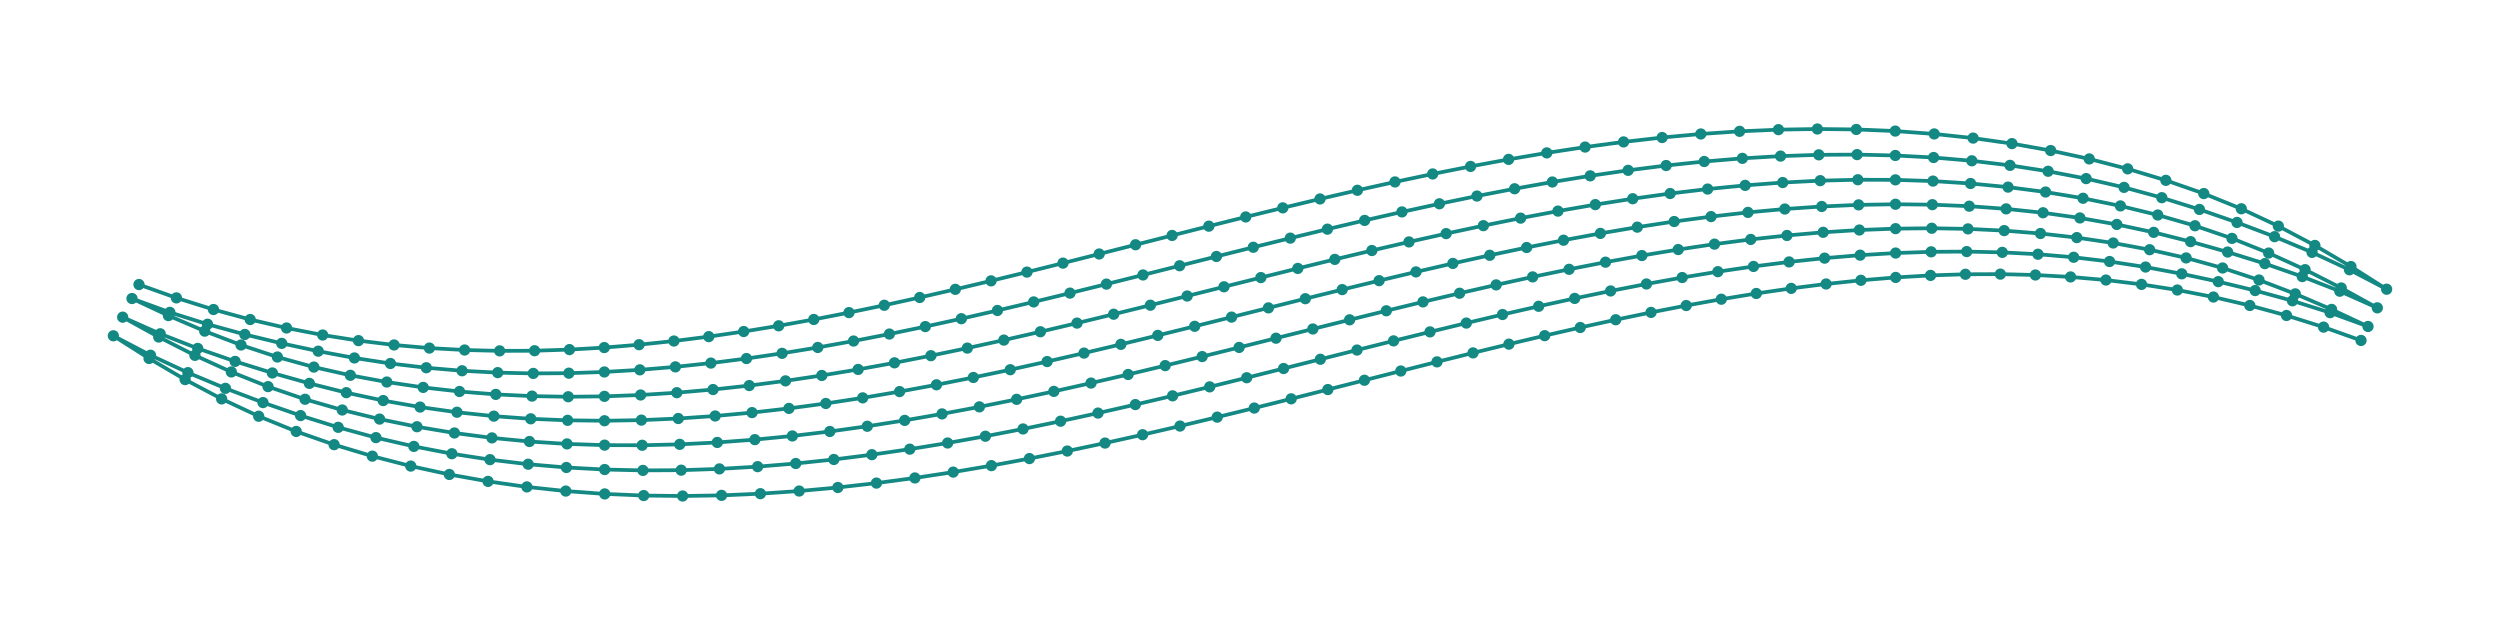 <?xml version="1.0" encoding="utf-8" ?>
<svg xmlns="http://www.w3.org/2000/svg" xmlns:ev="http://www.w3.org/2001/xml-events" xmlns:xlink="http://www.w3.org/1999/xlink" baseProfile="full" height="50mm" version="1.1" viewBox="0,0,200,50" width="200mm">
    <defs>
        <style type="text/css"><![CDATA[
.stitch_line {
    stroke-width: 0.3;
    stroke-linejoin: round;
    stroke-linecap: round;
    fill: none;
}
.path_center_line {
    stroke-width: 0.2;
    stroke-linejoin: round;
    stroke-linecap: round;
    fill: none;
    stroke:#333;
}
.path_contour {
    stroke: #ddd;
    fill-opacity: 1;
    fill: #eee;
    stroke-width: 0.3;
}
.text{
    text-anchor: middle;
    dominant-baseline: middle;
    font-family: sans-serif;
    font-size: 1.5mm;
}
.smalltext{
    text-anchor: middle;
    dominant-baseline: middle;
    font-family: sans-serif;
    font-size: 1mm;
}
.color_0 {
    stroke:#148983;
}
.dot_0 {
    marker-start:url(#dot_0);
    marker-mid:url(#dot_0);
    marker-end:url(#dot_0);
}
]]></style>
        <marker id="dot_0" markerHeight="3.0" markerWidth="3.0" refX="1.5" refY="1.5">
            <circle cx="1.5" cy="1.5" fill="#148983" r="1.5"/>
        </marker>
    </defs>
    <g>
        <path class="stitch_line color_0 dot_0" d="M 11.118, 22.764  L 14.113, 23.831  L 17.078, 24.762  L 20.015, 25.562  L 22.926, 26.239  L 25.813, 26.800  L 28.678, 27.250  L 31.524, 27.597  L 34.353, 27.845  L 37.168, 28.001  L 39.972, 28.070  L 42.767, 28.058  L 45.557, 27.968  L 48.343, 27.806  L 51.127, 27.576  L 53.913, 27.282  L 56.702, 26.930  L 59.495, 26.522  L 62.295, 26.063  L 65.102, 25.557  L 67.918, 25.008  L 70.743, 24.421  L 73.579, 23.799  L 76.426, 23.147  L 79.285, 22.468  L 82.156, 21.768  L 85.039, 21.050  L 87.936, 20.319  L 90.846, 19.580  L 93.770, 18.836  L 96.707, 18.094  L 99.658, 17.356  L 102.623, 16.629  L 105.601, 15.916  L 108.592, 15.223  L 111.597, 14.555  L 114.615, 13.917  L 117.645, 13.314  L 120.688, 12.750  L 123.743, 12.232  L 126.809, 11.764  L 129.885, 11.353  L 132.971, 11.002  L 136.065, 10.718  L 139.168, 10.506  L 142.276, 10.371  L 145.389, 10.320  L 148.504, 10.356  L 151.621, 10.486  L 154.737, 10.715  L 157.849, 11.047  L 160.956, 11.488  L 164.053, 12.043  L 167.140, 12.714  L 170.213, 13.508  L 173.269, 14.427  L 176.303, 15.484  L 179.305, 16.702  L 182.268, 18.089  L 185.191, 19.635  L 188.076, 21.323  L 190.932, 23.137  L 187.959, 21.582  L 184.966, 20.189  L 181.965, 18.934  L 178.960, 17.795  L 175.954, 16.755  L 172.944, 15.814  L 169.923, 14.990  L 166.891, 14.288  L 163.850, 13.702  L 160.801, 13.229  L 157.746, 12.863  L 154.688, 12.601  L 151.627, 12.438  L 148.566, 12.368  L 145.505, 12.386  L 142.446, 12.488  L 139.390, 12.668  L 136.339, 12.921  L 133.292, 13.242  L 130.251, 13.626  L 127.217, 14.067  L 124.189, 14.560  L 121.169, 15.101  L 118.157, 15.683  L 115.153, 16.303  L 112.157, 16.954  L 109.171, 17.633  L 106.193, 18.333  L 103.224, 19.051  L 100.264, 19.781  L 97.313, 20.519  L 94.371, 21.259  L 91.439, 21.997  L 88.515, 22.729  L 85.600, 23.449  L 82.694, 24.154  L 79.796, 24.838  L 76.907, 25.497  L 74.025, 26.127  L 71.151, 26.723  L 68.284, 27.282  L 65.423, 27.797  L 62.568, 28.266  L 59.718, 28.684  L 56.872, 29.046  L 54.030, 29.349  L 51.189, 29.587  L 48.349, 29.757  L 45.508, 29.854  L 42.664, 29.873  L 39.817, 29.811  L 36.965, 29.661  L 34.104, 29.419  L 31.235, 29.079  L 28.354, 28.637  L 25.458, 28.095  L 22.538, 27.469  L 19.586, 26.756  L 16.602, 25.937  L 13.590, 24.988  L 10.559, 23.882  L 13.473, 25.247  L 16.378, 26.491  L 19.282, 27.601  L 22.192, 28.561  L 25.109, 29.366  L 28.029, 30.024  L 30.945, 30.562  L 33.855, 30.992  L 36.761, 31.320  L 39.663, 31.551  L 42.562, 31.689  L 45.459, 31.740  L 48.355, 31.708  L 51.250, 31.599  L 54.146, 31.415  L 57.043, 31.163  L 59.941, 30.846  L 62.842, 30.469  L 65.744, 30.037  L 68.650, 29.555  L 71.559, 29.026  L 74.472, 28.455  L 77.388, 27.848  L 80.308, 27.208  L 83.232, 26.540  L 86.161, 25.848  L 89.094, 25.138  L 92.031, 24.415  L 94.973, 23.681  L 97.919, 22.944  L 100.870, 22.206  L 103.825, 21.474  L 106.785, 20.751  L 109.749, 20.042  L 112.718, 19.354  L 115.691, 18.689  L 118.669, 18.053  L 121.650, 17.451  L 124.636, 16.888  L 127.625, 16.369  L 130.617, 15.899  L 133.613, 15.482  L 136.612, 15.124  L 139.613, 14.830  L 142.617, 14.604  L 145.621, 14.452  L 148.627, 14.379  L 151.633, 14.389  L 154.639, 14.487  L 157.644, 14.679  L 160.646, 14.969  L 163.646, 15.361  L 166.642, 15.861  L 169.634, 16.473  L 172.620, 17.201  L 175.597, 18.059  L 178.557, 19.070  L 181.493, 20.244  L 184.407, 21.572  L 187.301, 23.038  L 190.186, 24.627  L 187.184, 23.297  L 184.182, 22.126  L 181.189, 21.089  L 178.211, 20.163  L 175.248, 19.330  L 172.295, 18.588  L 169.344, 17.956  L 166.393, 17.435  L 163.443, 17.021  L 160.492, 16.709  L 157.541, 16.495  L 154.590, 16.374  L 151.639, 16.340  L 148.689, 16.390  L 145.738, 16.519  L 142.787, 16.721  L 139.836, 16.992  L 136.885, 17.328  L 133.934, 17.722  L 130.984, 18.172  L 128.033, 18.672  L 125.082, 19.217  L 122.131, 19.802  L 119.180, 20.423  L 116.230, 21.075  L 113.279, 21.753  L 110.328, 22.452  L 107.377, 23.168  L 104.426, 23.896  L 101.475, 24.631  L 98.525, 25.369  L 95.574, 26.104  L 92.623, 26.832  L 89.672, 27.548  L 86.721, 28.247  L 83.770, 28.925  L 80.820, 29.577  L 77.869, 30.198  L 74.918, 30.783  L 71.967, 31.328  L 69.016, 31.828  L 66.066, 32.278  L 63.115, 32.672  L 60.164, 33.008  L 57.213, 33.279  L 54.262, 33.481  L 51.311, 33.610  L 48.361, 33.660  L 45.410, 33.626  L 42.459, 33.505  L 39.508, 33.291  L 36.557, 32.979  L 33.607, 32.565  L 30.656, 32.044  L 27.705, 31.412  L 24.752, 30.670  L 21.789, 29.837  L 18.811, 28.911  L 15.818, 27.874  L 12.816, 26.703  L 9.814, 25.373  L 12.699, 26.962  L 15.593, 28.428  L 18.507, 29.756  L 21.443, 30.930  L 24.403, 31.941  L 27.380, 32.799  L 30.366, 33.527  L 33.358, 34.139  L 36.354, 34.639  L 39.354, 35.031  L 42.356, 35.321  L 45.361, 35.513  L 48.367, 35.611  L 51.373, 35.621  L 54.379, 35.548  L 57.383, 35.396  L 60.387, 35.170  L 63.388, 34.876  L 66.387, 34.518  L 69.383, 34.101  L 72.375, 33.631  L 75.364, 33.112  L 78.350, 32.549  L 81.331, 31.947  L 84.309, 31.311  L 87.282, 30.646  L 90.251, 29.958  L 93.215, 29.249  L 96.175, 28.526  L 99.130, 27.794  L 102.081, 27.056  L 105.027, 26.319  L 107.969, 25.585  L 110.906, 24.862  L 113.839, 24.152  L 116.768, 23.460  L 119.692, 22.792  L 122.612, 22.152  L 125.528, 21.545  L 128.441, 20.974  L 131.350, 20.445  L 134.256, 19.963  L 137.158, 19.531  L 140.059, 19.154  L 142.957, 18.837  L 145.854, 18.585  L 148.750, 18.401  L 151.645, 18.292  L 154.541, 18.260  L 157.438, 18.311  L 160.337, 18.449  L 163.239, 18.680  L 166.145, 19.008  L 169.055, 19.438  L 171.971, 19.976  L 174.891, 20.634  L 177.808, 21.439  L 180.718, 22.399  L 183.622, 23.509  L 186.527, 24.753  L 189.441, 26.118  L 186.410, 25.012  L 183.398, 24.063  L 180.414, 23.244  L 177.462, 22.531  L 174.542, 21.905  L 171.646, 21.363  L 168.765, 20.921  L 165.896, 20.581  L 163.035, 20.339  L 160.183, 20.189  L 157.336, 20.127  L 154.492, 20.146  L 151.651, 20.243  L 148.811, 20.413  L 145.970, 20.651  L 143.128, 20.954  L 140.282, 21.316  L 137.432, 21.734  L 134.577, 22.203  L 131.716, 22.718  L 128.849, 23.277  L 125.975, 23.873  L 123.093, 24.503  L 120.204, 25.162  L 117.306, 25.846  L 114.400, 26.551  L 111.485, 27.271  L 108.561, 28.003  L 105.629, 28.741  L 102.687, 29.481  L 99.736, 30.219  L 96.776, 30.949  L 93.807, 31.667  L 90.829, 32.367  L 87.843, 33.046  L 84.847, 33.697  L 81.843, 34.317  L 78.831, 34.899  L 75.811, 35.440  L 72.783, 35.933  L 69.749, 36.374  L 66.708, 36.758  L 63.661, 37.079  L 60.610, 37.332  L 57.554, 37.512  L 54.495, 37.614  L 51.434, 37.632  L 48.373, 37.562  L 45.312, 37.399  L 42.254, 37.137  L 39.199, 36.771  L 36.150, 36.298  L 33.109, 35.712  L 30.077, 35.010  L 27.056, 34.186  L 24.046, 33.245  L 21.040, 32.205  L 18.035, 31.066  L 15.034, 29.811  L 12.041, 28.418  L 9.068, 26.863  L 11.924, 28.677  L 14.809, 30.365  L 17.732, 31.911  L 20.695, 33.298  L 23.697, 34.516  L 26.731, 35.573  L 29.787, 36.492  L 32.860, 37.286  L 35.947, 37.957  L 39.044, 38.512  L 42.151, 38.953  L 45.263, 39.285  L 48.379, 39.514  L 51.496, 39.644  L 54.611, 39.680  L 57.724, 39.629  L 60.832, 39.494  L 63.935, 39.282  L 67.029, 38.998  L 70.115, 38.647  L 73.191, 38.236  L 76.257, 37.768  L 79.312, 37.250  L 82.355, 36.686  L 85.385, 36.083  L 88.403, 35.445  L 91.408, 34.777  L 94.399, 34.084  L 97.377, 33.371  L 100.342, 32.644  L 103.293, 31.906  L 106.230, 31.164  L 109.154, 30.420  L 112.064, 29.681  L 114.961, 28.950  L 117.844, 28.232  L 120.715, 27.532  L 123.574, 26.853  L 126.421, 26.201  L 129.257, 25.579  L 132.082, 24.992  L 134.898, 24.443  L 137.705, 23.937  L 140.505, 23.478  L 143.298, 23.070  L 146.087, 22.718  L 148.873, 22.424  L 151.657, 22.194  L 154.443, 22.032  L 157.233, 21.942  L 160.028, 21.930  L 162.832, 21.999  L 165.647, 22.155  L 168.476, 22.403  L 171.322, 22.750  L 174.187, 23.200  L 177.074, 23.761  L 179.985, 24.438  L 182.922, 25.238  L 185.887, 26.169  L 188.882, 27.236 "/>
    </g>
</svg>
